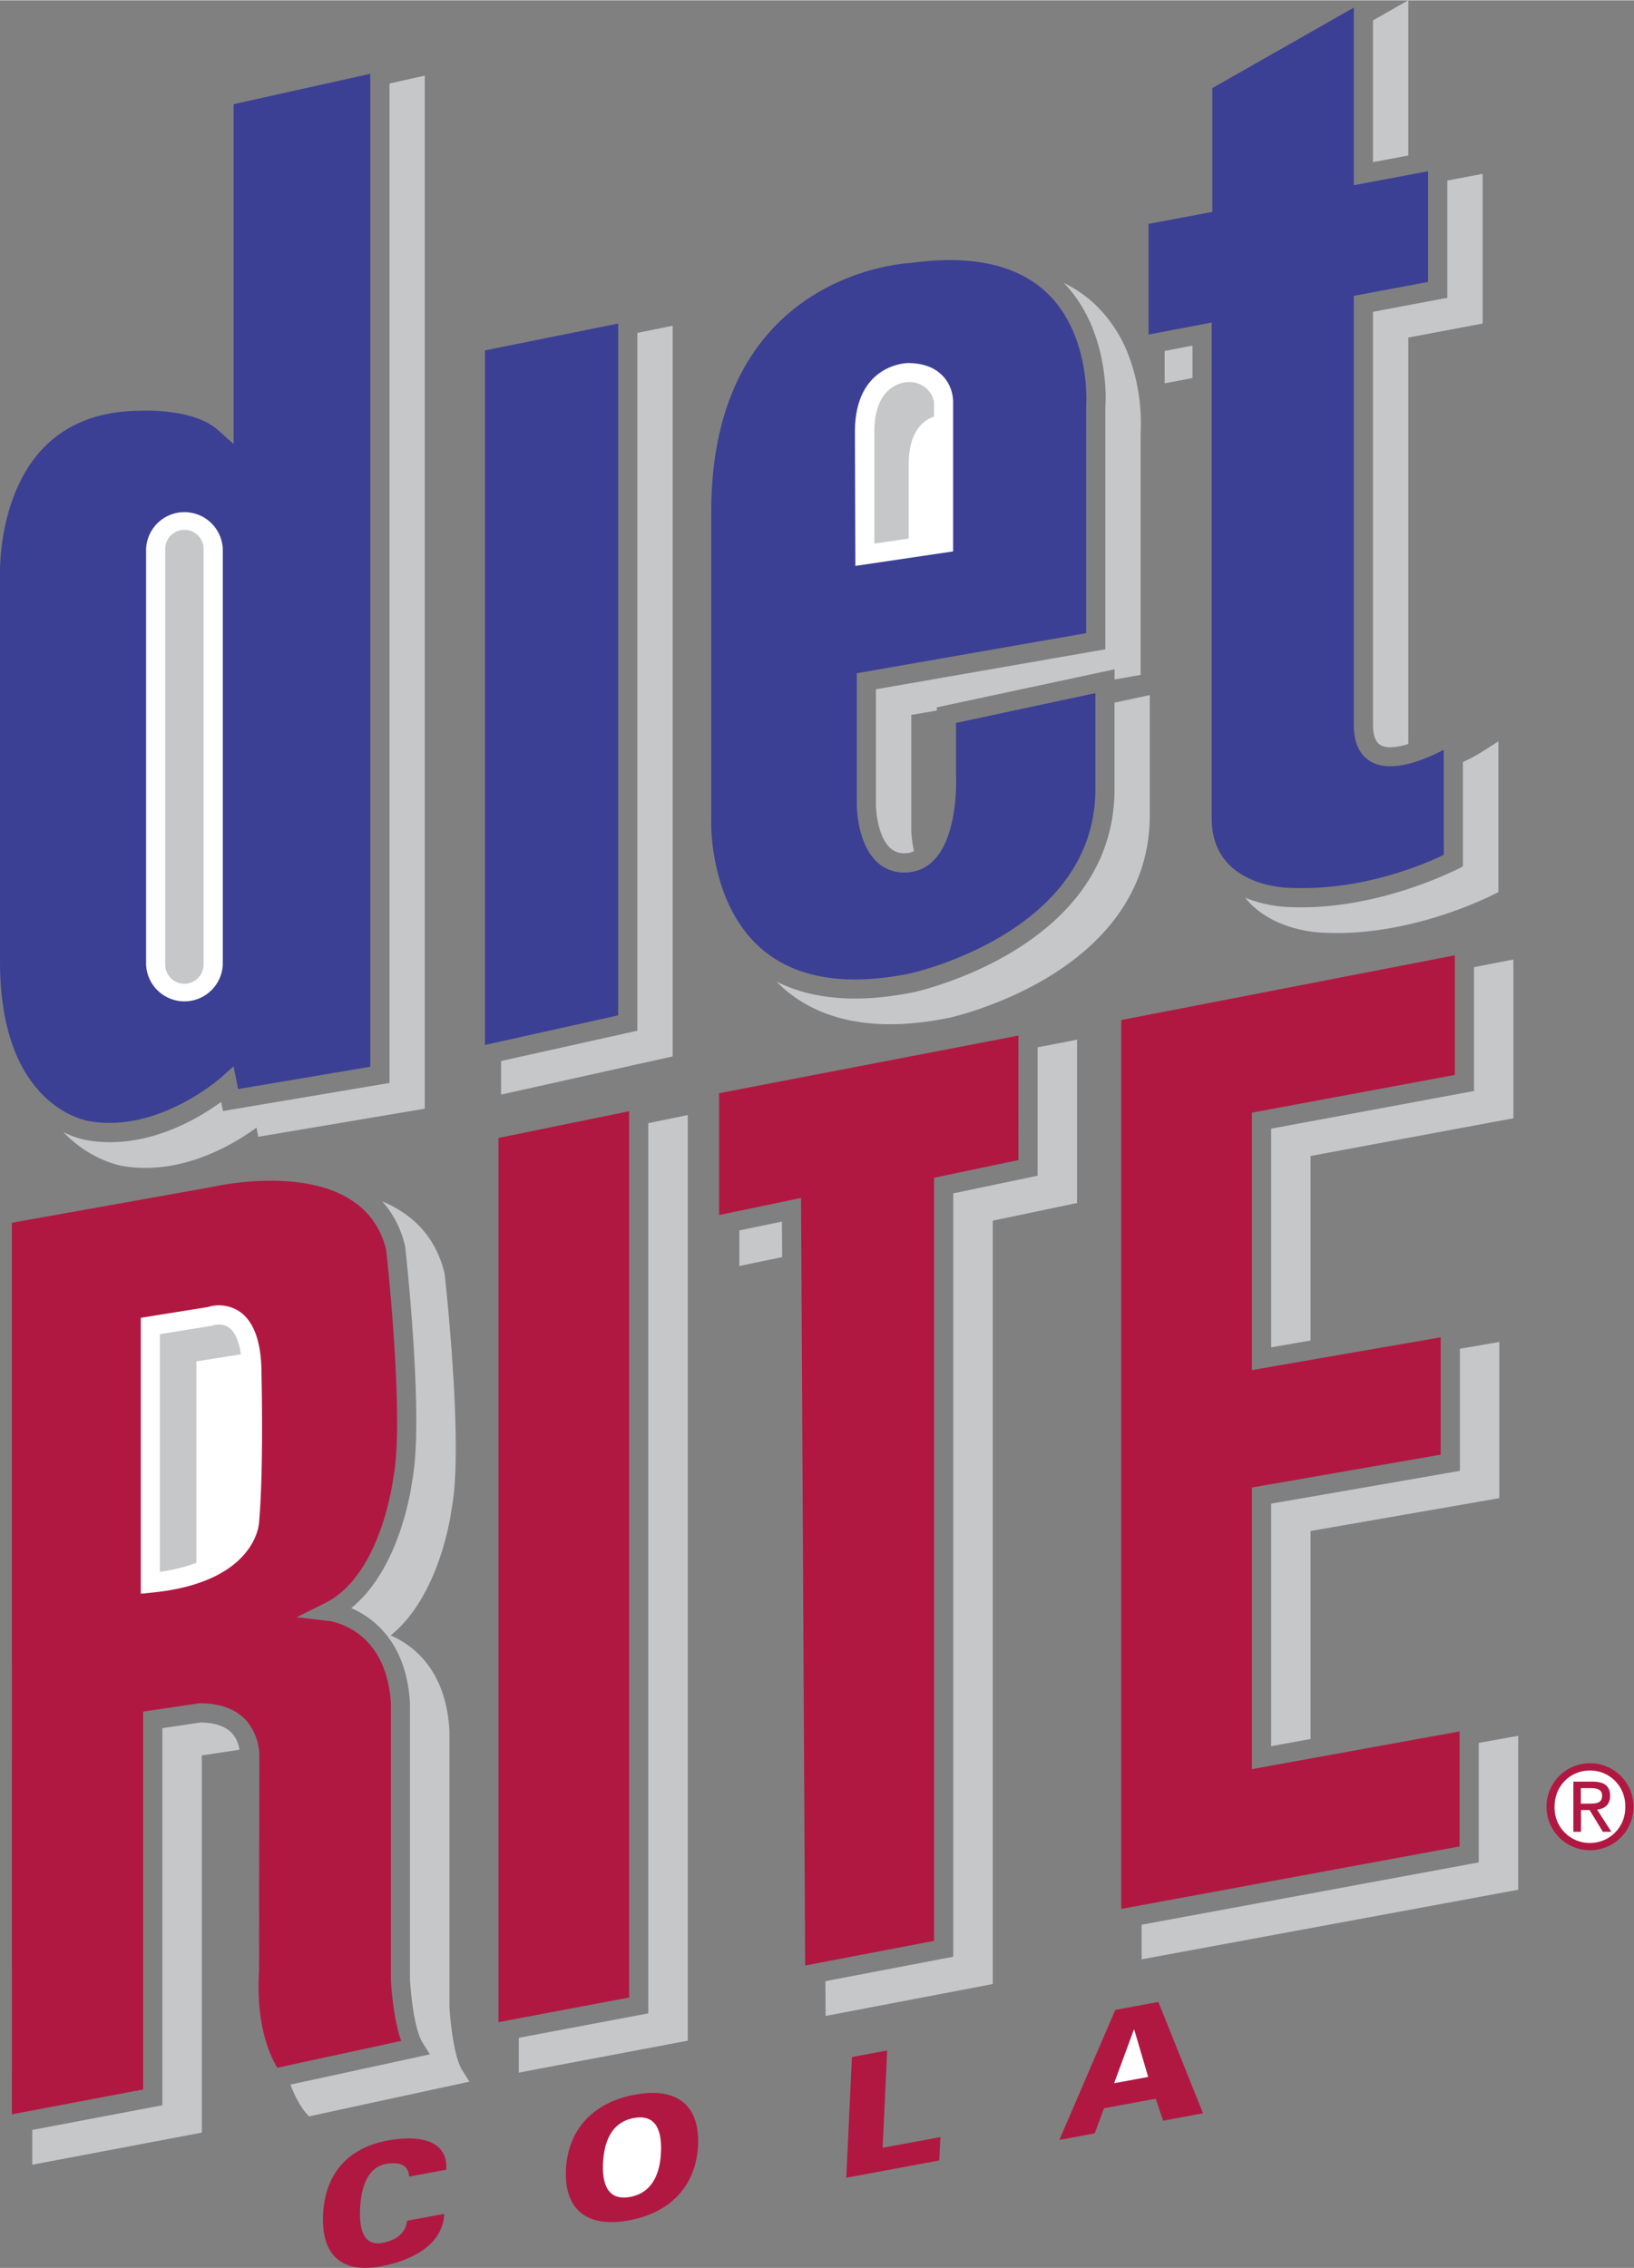 <svg xmlns="http://www.w3.org/2000/svg" width="1801" height="2500" viewBox="0 0 25.122 34.863"><rect x="0" y="0" width="25.122" height="34.863" fill="#808080" stroke="none"/><path d="M24.446 28.442a.668.668 0 1 0 0-1.338.668.668 0 1 0 0 1.338zM9.672 34.132c.648-.12 1.031-.543 1.06-1.154.028-.612-.321-.899-.97-.778-.649.12-1.032.542-1.061 1.154-.027.611.322.898.971.778zM16.83 32.795l.144-.386.795-.147.113.338.614-.114-.687-1.712-.662.123-.86 1.999z" fill="#b01842"/><path d="M6.91 30.841v-4.237c-.052-.938-.56-1.315-.903-1.465.767-.62.932-1.902.939-1.963.182-.944-.097-3.48-.109-3.588l-.001-.009-.002-.009c-.138-.575-.507-.916-.957-1.104.16.179.283.403.35.684l.002.009.001.009c.012.107.291 2.645.108 3.588-.007.06-.171 1.343-.938 1.963.344.15.852.528.903 1.466v4.237c.01.201.063.77.195.981l.112.177-2.145.465c.104.276.218.412.227.423l.058.066L7.217 32l-.111-.177c-.132-.212-.186-.781-.196-.982zM3.079 26.478l-.583.087v5.798l-2 .379v.535l2.607-.494v-5.799l.579-.087a.505.505 0 0 0-.108-.247c-.102-.113-.268-.171-.495-.172zM9.967 30.95l-1.991.376v.535l2.598-.491V17.139l-.607.124zM15.952 18.071l-1.296.272v11.736l-1.966.376.003.535 2.57-.491V18.763l1.296-.272V15.98l-.606.117v1.974zM11.367 18.913v.547l.658-.137-.003-.546-.655.136zM19.543 17.348v3.362l.606-.105v-2.837l3.119-.58v-2.441l-.606.118v1.904l-3.119.579zM22.735 26.792v1.837l-5.183.958v.532l5.79-1.07v-2.366c-.001-.001-.249.045-.607.109zM19.543 23.113v3.729l.606-.11v-3.198l2.902-.505v-2.402l-.606.105v1.877s-2.677.466-2.902.504z" fill="#c6c7c9"/><path d="M14.403 11.89v-.97l-.393.068v1.77c0 .065.01.192.042.323a.37.37 0 0 0 .101-.074c.241-.256.262-.887.25-1.117z" fill="none"/><path d="M5.988 16.645l-2.56.432-.028-.141c-.355.26-1.153.741-2.051.592-.005-.001-.162-.023-.375-.126.436.451.91.52.918.521.898.149 1.696-.331 2.051-.591l.028.141 2.56-.432V1.158l-.543.121v15.366zM9.799 15.842l-2.095.466v.516l2.638-.587V5.004l-.543.11zM14.035 15.253c-.843.168-1.545.112-2.096-.166.043.042.087.085.134.126.593.501 1.436.648 2.504.434.032-.006 3.101-.668 3.101-3.126v-1.839l-.543.116v1.328c.001 2.459-3.068 3.121-3.1 3.127zM17.363 5.491a2.127 2.127 0 0 0-.524-.813 1.979 1.979 0 0 0-.483-.333c.725.753.642 1.875.638 1.912v3.721l-3.527.615v1.77c0 .126.038.491.209.66a.31.31 0 0 0 .234.091c.053 0 .1-.012.143-.034a1.488 1.488 0 0 1-.042-.323v-1.77l.393-.068v-.049l2.732-.584v.156l.401-.07v-3.72a2.998 2.998 0 0 0-.172-1.158h-.001v-.003zM17.906 5.391v.498l.428-.081v-.499l-.428.082zM22.808 11.54c-.078.05-.191.114-.316.172v1.604s-1.267.686-2.66.625c-.02 0-.346-.002-.689-.145.027.034.056.067.087.098.438.438 1.117.442 1.146.442 1.393.062 2.661-.625 2.661-.625v-2.318l-.229.147zM21.652 2.386V0l-.543.309v2.179l.543-.102zM21.109 4.79v6.349c0 .165.041.271.12.314.098.053.256.033.423-.019V5.185l1.143-.215V2.668l-.543.103v1.804c-.001-.001-.951.178-1.143.215z" fill="#c6c7c9"/><path d="M5.693 16.396l-2.032.343-.07-.35-.193.173c-.009.008-.957.849-2.007.674C1.33 17.227 0 17.021 0 14.777V8.813c0-.017-.033-1.207.67-1.934.366-.378.872-.569 1.502-.569.016-.001.8-.039 1.175.294l.245.218V1.597l2.101-.467v15.266z" fill="#3b4095"/><path d="M2.246 8.435v6.39a.59.59 0 0 0 1.179 0v-6.39a.59.59 0 0 0-1.179 0z" fill="#fff"/><path d="M2.54 8.435v6.39a.295.295 0 1 0 .59 0v-6.39c0-.163-.132-.294-.295-.294s-.295.131-.295.294z" fill="#c6c7c9"/><path d="M9.504 15.606l-2.048.455V5.383l2.048-.413v10.636zM14.698 11.11l2.143-.458v1.475c0 2.218-2.836 2.832-2.864 2.838-.974.195-1.732.07-2.254-.369-.813-.687-.788-1.931-.788-1.943V7.867c0-3.732 3.083-3.83 3.083-3.83.915-.126 1.618.027 2.074.458.689.652.608 1.739.607 1.75V9.73l-3.526.616v2.018c0 .032.004.58.295.869a.604.604 0 0 0 .445.177.614.614 0 0 0 .456-.202c.375-.401.332-1.289.329-1.327v-.771z" fill="#3b4095"/><path d="M14.654 6.172c0-.02.002-.232-.164-.402-.125-.128-.304-.193-.534-.193-.008 0-.812.012-.812 1.056l.007 2.063 1.503-.223V6.172z" fill="#fff"/><path d="M13.971 7.136c0-.52.234-.684.389-.736v-.231a.38.38 0 0 0-.401-.298c-.053 0-.516.031-.516.76v1.722l.528-.078V7.136z" fill="#c6c7c9"/><path d="M22.197 13.138c-.264.128-1.233.558-2.358.508-.056 0-1.21-.017-1.21-1.069V4.954l-.971.185V3.438l.981-.185V1.35L20.814.112v2.731l1.142-.215V4.33l-1.142.214v6.594c0 .281.092.474.273.573.319.173.817-.034 1.109-.188l.001 1.615z" fill="#3b4095"/><path d="M4.264 31.786c-.103-.166-.335-.643-.281-1.494l.004-3.279a.847.847 0 0 0-.191-.554c-.159-.184-.402-.277-.723-.277h-.011l-.862.129v5.809l-2.017.382V18.795l3.097-.554c.031-.007 2.294-.526 2.658.973.009.083.167 1.539.167 2.63 0 .345-.016.652-.057.867-.003.026-.186 1.498-1.045 1.928l-.441.22.49.058c.037.004.894.118.958 1.276v4.235c.003.074.033.594.158.946l-1.904.412z" fill="#b01842"/><path d="M3.682 20.159a.572.572 0 0 0-.488-.068l-1.029.165v4.242l.162-.016c1.596-.156 1.655-1.045 1.656-1.083.072-.791.038-2.234.037-2.295-.001-.473-.115-.792-.338-.945z" fill="#fff"/><path d="M3.704 20.817c-.029-.203-.093-.348-.187-.413-.111-.078-.241-.032-.247-.03l-.015.005-.797.128v3.655c.226-.033.41-.082.561-.139v-3.097l.685-.109z" fill="#c6c7c9"/><path d="M9.673 30.706l-2.009.379V17.491l2.009-.411v13.626zM15.657 17.831l-1.296.272v11.732l-1.982.379-.063-11.801-1.26.263v-1.873l4.602-.886-.001 1.914zM22.44 28.383l-5.201.961V15.678l5.128-.995v1.839l-3.119.58v3.958s2.596-.452 2.902-.504v1.804l-2.902.505v4.33l3.192-.58v1.768zM6.29 33.459c-.006-.164-.135-.235-.356-.194-.312.058-.386.416-.398.694-.013.27.035.577.341.52.228-.042.363-.161.382-.341l.57-.105c-.014.466-.493.718-.968.806-.611.113-.922-.173-.894-.795.029-.622.374-1.02.984-1.138.475-.088.939-.021.91.448l-.571.105z" fill="#b01842"/><path d="M10.162 33.091c-.013.274-.104.612-.474.681-.369.068-.43-.242-.417-.516.014-.291.104-.628.474-.697s.431.242.417.532z" fill="#fff"/><path fill="#b01842" d="M13.011 33.477l.087-1.856.542-.1-.07 1.495.888-.164-.017.359z"/><path fill="#fff" d="M17.129 32.024l.302-.82.008-.002.214.725zM23.901 27.771c0-.316.239-.555.545-.555a.54.54 0 0 1 .541.555.54.54 0 0 1-.541.559.54.54 0 0 1-.545-.559z"/><path d="M24.305 27.824h.135l.203.334h.131l-.219-.34c.113-.014.2-.074.2-.212 0-.152-.09-.219-.272-.219h-.293v.771h.117v-.334z" fill="#b01842"/><path d="M24.305 27.725v-.238h.159c.081 0 .168.018.168.113 0 .118-.088.125-.188.125h-.139z" fill="#fff"/></svg>